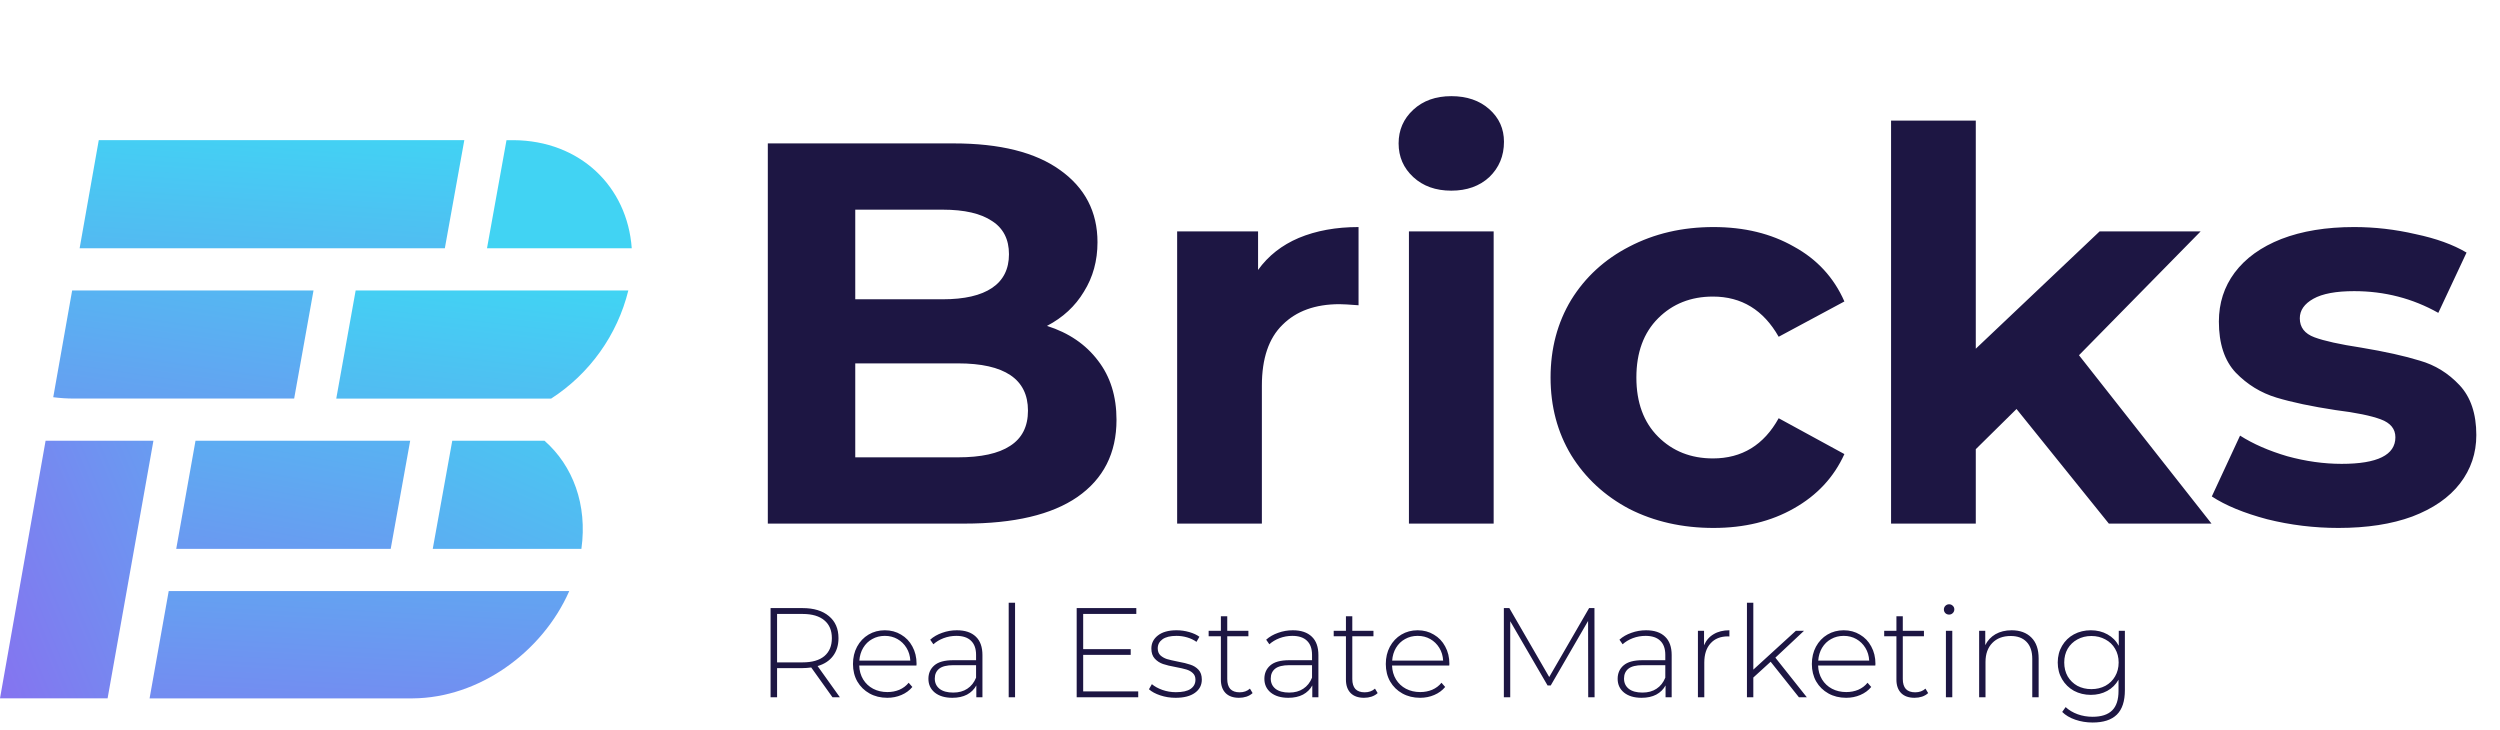 <svg width="339" height="99" viewBox="0 0 339 99" fill="none" xmlns="http://www.w3.org/2000/svg">
<path d="M141.971 44.192C144.917 45.125 147.225 46.696 148.894 48.906C150.563 51.066 151.398 53.742 151.398 56.933C151.398 61.45 149.63 64.936 146.095 67.391C142.609 69.797 137.503 71 130.777 71H104.116V19.446H129.304C135.588 19.446 140.4 20.649 143.739 23.055C147.126 25.461 148.82 28.726 148.82 32.85C148.82 35.354 148.207 37.588 146.979 39.552C145.801 41.516 144.131 43.063 141.971 44.192ZM115.973 28.431V40.583H127.831C130.777 40.583 133.011 40.068 134.533 39.037C136.055 38.006 136.816 36.484 136.816 34.471C136.816 32.458 136.055 30.96 134.533 29.978C133.011 28.947 130.777 28.431 127.831 28.431H115.973ZM129.893 62.015C133.035 62.015 135.392 61.499 136.963 60.468C138.583 59.437 139.393 57.842 139.393 55.681C139.393 51.41 136.226 49.274 129.893 49.274H115.973V62.015H129.893ZM170.594 36.606C171.969 34.691 173.81 33.243 176.118 32.261C178.475 31.279 181.175 30.788 184.219 30.788V41.394C182.943 41.295 182.083 41.246 181.641 41.246C178.352 41.246 175.774 42.179 173.908 44.045C172.043 45.861 171.11 48.611 171.11 52.293V71H159.621V31.377H170.594V36.606ZM191.051 31.377H202.54V71H191.051V31.377ZM196.795 25.854C194.684 25.854 192.965 25.24 191.64 24.013C190.314 22.785 189.651 21.263 189.651 19.446C189.651 17.63 190.314 16.108 191.64 14.88C192.965 13.653 194.684 13.039 196.795 13.039C198.906 13.039 200.625 13.628 201.95 14.807C203.276 15.985 203.939 17.458 203.939 19.226C203.939 21.14 203.276 22.736 201.95 24.013C200.625 25.24 198.906 25.854 196.795 25.854ZM232.351 71.589C228.128 71.589 224.323 70.73 220.935 69.011C217.597 67.244 214.97 64.814 213.055 61.72C211.189 58.627 210.257 55.117 210.257 51.189C210.257 47.261 211.189 43.75 213.055 40.657C214.97 37.564 217.597 35.158 220.935 33.44C224.323 31.672 228.128 30.788 232.351 30.788C236.524 30.788 240.158 31.672 243.251 33.44C246.393 35.158 248.676 37.638 250.1 40.878L241.189 45.665C239.127 42.032 236.156 40.215 232.277 40.215C229.282 40.215 226.803 41.197 224.839 43.161C222.875 45.125 221.893 47.801 221.893 51.189C221.893 54.577 222.875 57.252 224.839 59.216C226.803 61.18 229.282 62.162 232.277 62.162C236.205 62.162 239.176 60.346 241.189 56.712L250.1 61.573C248.676 64.715 246.393 67.17 243.251 68.938C240.158 70.705 236.524 71.589 232.351 71.589ZM273.44 55.46L267.917 60.91V71H256.428V16.353H267.917V47.285L284.708 31.377H298.407L281.91 48.169L299.88 71H285.96L273.44 55.46ZM317.082 71.589C313.793 71.589 310.577 71.196 307.435 70.411C304.292 69.576 301.788 68.545 299.922 67.318L303.752 59.069C305.52 60.198 307.655 61.131 310.159 61.868C312.664 62.555 315.118 62.899 317.524 62.899C322.385 62.899 324.815 61.696 324.815 59.29C324.815 58.161 324.153 57.351 322.827 56.86C321.501 56.369 319.464 55.951 316.714 55.608C313.474 55.117 310.798 54.552 308.687 53.914C306.575 53.275 304.734 52.146 303.163 50.526C301.641 48.906 300.88 46.598 300.88 43.603C300.88 41.099 301.592 38.889 303.016 36.975C304.489 35.011 306.6 33.489 309.349 32.408C312.148 31.328 315.438 30.788 319.218 30.788C322.017 30.788 324.791 31.107 327.54 31.746C330.339 32.335 332.647 33.169 334.463 34.25L330.634 42.425C327.148 40.461 323.342 39.479 319.218 39.479C316.763 39.479 314.922 39.822 313.695 40.51C312.467 41.197 311.853 42.081 311.853 43.161C311.853 44.389 312.516 45.248 313.842 45.739C315.168 46.23 317.279 46.696 320.176 47.138C323.416 47.678 326.067 48.267 328.13 48.906C330.192 49.495 331.984 50.599 333.506 52.22C335.028 53.84 335.789 56.099 335.789 58.995C335.789 61.45 335.053 63.635 333.58 65.55C332.107 67.465 329.946 68.962 327.099 70.043C324.3 71.074 320.961 71.589 317.082 71.589Z" fill="#1D1643"/>
<path d="M112.887 94.552L110.002 90.509C109.575 90.567 109.184 90.595 108.827 90.595H105.371V94.552H104.49V82.457H108.827C110.347 82.457 111.539 82.82 112.403 83.546C113.267 84.26 113.699 85.256 113.699 86.535C113.699 87.491 113.452 88.297 112.956 88.954C112.472 89.599 111.776 90.054 110.866 90.319L113.889 94.552H112.887ZM108.827 89.818C110.117 89.818 111.102 89.536 111.781 88.971C112.461 88.395 112.801 87.583 112.801 86.535C112.801 85.487 112.461 84.68 111.781 84.116C111.102 83.54 110.117 83.252 108.827 83.252H105.371V89.818H108.827ZM124.269 90.25H116.511C116.534 90.952 116.712 91.58 117.046 92.133C117.38 92.674 117.83 93.095 118.394 93.394C118.97 93.694 119.615 93.844 120.329 93.844C120.917 93.844 121.458 93.74 121.953 93.533C122.46 93.314 122.881 92.997 123.215 92.582L123.716 93.153C123.324 93.625 122.829 93.988 122.23 94.241C121.642 94.494 121.003 94.621 120.312 94.621C119.413 94.621 118.613 94.425 117.91 94.034C117.208 93.642 116.655 93.101 116.252 92.409C115.86 91.718 115.664 90.929 115.664 90.042C115.664 89.167 115.848 88.384 116.217 87.693C116.597 86.99 117.115 86.443 117.772 86.051C118.429 85.66 119.166 85.464 119.984 85.464C120.801 85.464 121.533 85.66 122.178 86.051C122.835 86.431 123.347 86.967 123.716 87.658C124.096 88.349 124.286 89.132 124.286 90.008L124.269 90.25ZM119.984 86.224C119.35 86.224 118.78 86.368 118.273 86.656C117.766 86.932 117.357 87.33 117.046 87.848C116.747 88.355 116.574 88.931 116.528 89.576H123.439C123.405 88.931 123.232 88.355 122.921 87.848C122.61 87.341 122.201 86.944 121.694 86.656C121.187 86.368 120.617 86.224 119.984 86.224ZM129.746 85.464C130.864 85.464 131.722 85.752 132.321 86.328C132.92 86.892 133.219 87.727 133.219 88.833V94.552H132.39V92.945C132.102 93.475 131.681 93.89 131.128 94.189C130.576 94.477 129.913 94.621 129.142 94.621C128.139 94.621 127.345 94.385 126.757 93.913C126.181 93.441 125.893 92.818 125.893 92.047C125.893 91.298 126.158 90.693 126.688 90.233C127.229 89.76 128.088 89.524 129.262 89.524H132.355V88.798C132.355 87.958 132.125 87.318 131.664 86.881C131.215 86.443 130.553 86.224 129.677 86.224C129.078 86.224 128.502 86.328 127.949 86.535C127.408 86.742 126.947 87.019 126.567 87.364L126.135 86.742C126.584 86.339 127.126 86.028 127.759 85.809C128.393 85.579 129.055 85.464 129.746 85.464ZM129.262 93.913C130.011 93.913 130.645 93.74 131.163 93.394C131.693 93.049 132.09 92.548 132.355 91.891V90.198H129.28C128.393 90.198 127.748 90.359 127.345 90.682C126.953 91.004 126.757 91.448 126.757 92.012C126.757 92.6 126.976 93.066 127.414 93.412C127.851 93.746 128.468 93.913 129.262 93.913ZM136.779 81.732H137.642V94.552H136.779V81.732ZM154.343 93.757V94.552H145.998V82.457H154.084V83.252H146.879V88.021H153.324V88.798H146.879V93.757H154.343ZM159.408 94.621C158.682 94.621 157.991 94.512 157.335 94.293C156.678 94.074 156.166 93.797 155.797 93.463L156.194 92.772C156.563 93.083 157.035 93.343 157.611 93.55C158.199 93.757 158.809 93.861 159.443 93.861C160.353 93.861 161.021 93.711 161.447 93.412C161.885 93.112 162.103 92.698 162.103 92.168C162.103 91.787 161.983 91.488 161.741 91.269C161.51 91.05 161.222 90.889 160.877 90.785C160.531 90.682 160.053 90.572 159.443 90.457C158.729 90.33 158.153 90.192 157.715 90.042C157.277 89.893 156.903 89.651 156.592 89.317C156.281 88.983 156.125 88.522 156.125 87.934C156.125 87.22 156.419 86.633 157.006 86.172C157.605 85.7 158.452 85.464 159.546 85.464C160.122 85.464 160.692 85.544 161.257 85.706C161.821 85.867 162.282 86.08 162.639 86.345L162.242 87.036C161.873 86.771 161.453 86.57 160.98 86.431C160.508 86.293 160.024 86.224 159.529 86.224C158.688 86.224 158.055 86.379 157.628 86.691C157.202 87.001 156.989 87.41 156.989 87.917C156.989 88.32 157.11 88.637 157.352 88.868C157.594 89.086 157.888 89.253 158.233 89.369C158.59 89.472 159.086 89.588 159.719 89.714C160.422 89.841 160.986 89.979 161.412 90.129C161.85 90.267 162.219 90.497 162.518 90.82C162.818 91.142 162.967 91.586 162.967 92.15C162.967 92.899 162.656 93.498 162.034 93.947C161.412 94.397 160.537 94.621 159.408 94.621ZM169.853 93.982C169.634 94.189 169.358 94.35 169.024 94.466C168.701 94.569 168.362 94.621 168.005 94.621C167.221 94.621 166.617 94.408 166.19 93.982C165.764 93.544 165.551 92.939 165.551 92.168V86.276H163.892V85.533H165.551V83.563H166.415V85.533H169.283V86.276H166.415V92.081C166.415 92.669 166.553 93.118 166.83 93.429C167.118 93.728 167.538 93.878 168.091 93.878C168.655 93.878 169.122 93.711 169.491 93.377L169.853 93.982ZM175.303 85.464C176.421 85.464 177.279 85.752 177.878 86.328C178.477 86.892 178.776 87.727 178.776 88.833V94.552H177.947V92.945C177.659 93.475 177.239 93.89 176.686 94.189C176.133 94.477 175.47 94.621 174.699 94.621C173.697 94.621 172.902 94.385 172.314 93.913C171.738 93.441 171.45 92.818 171.45 92.047C171.45 91.298 171.715 90.693 172.245 90.233C172.787 89.76 173.645 89.524 174.82 89.524H177.912V88.798C177.912 87.958 177.682 87.318 177.221 86.881C176.772 86.443 176.11 86.224 175.234 86.224C174.635 86.224 174.059 86.328 173.507 86.535C172.965 86.742 172.504 87.019 172.124 87.364L171.692 86.742C172.142 86.339 172.683 86.028 173.317 85.809C173.95 85.579 174.612 85.464 175.303 85.464ZM174.82 93.913C175.568 93.913 176.202 93.74 176.72 93.394C177.25 93.049 177.648 92.548 177.912 91.891V90.198H174.837C173.95 90.198 173.305 90.359 172.902 90.682C172.51 91.004 172.314 91.448 172.314 92.012C172.314 92.6 172.533 93.066 172.971 93.412C173.409 93.746 174.025 93.913 174.82 93.913ZM186.811 93.982C186.592 94.189 186.315 94.35 185.981 94.466C185.659 94.569 185.319 94.621 184.962 94.621C184.179 94.621 183.574 94.408 183.148 93.982C182.722 93.544 182.509 92.939 182.509 92.168V86.276H180.85V85.533H182.509V83.563H183.372V85.533H186.241V86.276H183.372V92.081C183.372 92.669 183.511 93.118 183.787 93.429C184.075 93.728 184.496 93.878 185.048 93.878C185.613 93.878 186.079 93.711 186.448 93.377L186.811 93.982ZM196.519 90.25H188.761C188.784 90.952 188.963 91.58 189.297 92.133C189.631 92.674 190.08 93.095 190.644 93.394C191.22 93.694 191.865 93.844 192.58 93.844C193.167 93.844 193.708 93.74 194.204 93.533C194.711 93.314 195.131 92.997 195.465 92.582L195.966 93.153C195.574 93.625 195.079 93.988 194.48 94.241C193.893 94.494 193.253 94.621 192.562 94.621C191.664 94.621 190.863 94.425 190.161 94.034C189.458 93.642 188.905 93.101 188.502 92.409C188.11 91.718 187.915 90.929 187.915 90.042C187.915 89.167 188.099 88.384 188.467 87.693C188.848 86.99 189.366 86.443 190.022 86.051C190.679 85.66 191.416 85.464 192.234 85.464C193.052 85.464 193.783 85.66 194.428 86.051C195.085 86.431 195.597 86.967 195.966 87.658C196.346 88.349 196.536 89.132 196.536 90.008L196.519 90.25ZM192.234 86.224C191.6 86.224 191.03 86.368 190.524 86.656C190.017 86.932 189.608 87.33 189.297 87.848C188.997 88.355 188.824 88.931 188.778 89.576H195.69C195.655 88.931 195.482 88.355 195.171 87.848C194.86 87.341 194.451 86.944 193.945 86.656C193.438 86.368 192.868 86.224 192.234 86.224ZM215.361 94.552L215.344 84.203L210.281 92.945H209.849L204.787 84.237V94.552H203.923V82.457H204.666L210.074 91.805L215.482 82.457H216.208L216.225 94.552H215.361ZM223.206 85.464C224.323 85.464 225.182 85.752 225.78 86.328C226.379 86.892 226.679 87.727 226.679 88.833V94.552H225.85V92.945C225.562 93.475 225.141 93.89 224.588 94.189C224.035 94.477 223.373 94.621 222.601 94.621C221.599 94.621 220.804 94.385 220.217 93.913C219.641 93.441 219.353 92.818 219.353 92.047C219.353 91.298 219.618 90.693 220.148 90.233C220.689 89.76 221.547 89.524 222.722 89.524H225.815V88.798C225.815 87.958 225.585 87.318 225.124 86.881C224.675 86.443 224.012 86.224 223.137 86.224C222.538 86.224 221.962 86.328 221.409 86.535C220.868 86.742 220.407 87.019 220.027 87.364L219.595 86.742C220.044 86.339 220.586 86.028 221.219 85.809C221.853 85.579 222.515 85.464 223.206 85.464ZM222.722 93.913C223.471 93.913 224.105 93.74 224.623 93.394C225.153 93.049 225.55 92.548 225.815 91.891V90.198H222.74C221.853 90.198 221.208 90.359 220.804 90.682C220.413 91.004 220.217 91.448 220.217 92.012C220.217 92.6 220.436 93.066 220.874 93.412C221.311 93.746 221.927 93.913 222.722 93.913ZM231.068 87.503C231.344 86.846 231.776 86.345 232.364 85.999C232.951 85.642 233.665 85.464 234.506 85.464V86.31L234.299 86.293C233.297 86.293 232.513 86.61 231.949 87.243C231.384 87.865 231.102 88.735 231.102 89.852V94.552H230.238V85.533H231.068V87.503ZM240.1 89.731L237.75 91.874V94.552H236.886V81.732H237.75V90.803L243.521 85.533H244.627L240.739 89.178L245.007 94.552H243.936L240.1 89.731ZM254.292 90.25H246.534C246.557 90.952 246.736 91.58 247.07 92.133C247.404 92.674 247.853 93.095 248.418 93.394C248.994 93.694 249.639 93.844 250.353 93.844C250.94 93.844 251.482 93.74 251.977 93.533C252.484 93.314 252.904 92.997 253.238 92.582L253.739 93.153C253.348 93.625 252.852 93.988 252.253 94.241C251.666 94.494 251.027 94.621 250.336 94.621C249.437 94.621 248.637 94.425 247.934 94.034C247.231 93.642 246.678 93.101 246.275 92.409C245.884 91.718 245.688 90.929 245.688 90.042C245.688 89.167 245.872 88.384 246.241 87.693C246.621 86.99 247.139 86.443 247.796 86.051C248.452 85.66 249.19 85.464 250.007 85.464C250.825 85.464 251.557 85.66 252.202 86.051C252.858 86.431 253.371 86.967 253.739 87.658C254.12 88.349 254.31 89.132 254.31 90.008L254.292 90.25ZM250.007 86.224C249.374 86.224 248.804 86.368 248.297 86.656C247.79 86.932 247.381 87.33 247.07 87.848C246.771 88.355 246.598 88.931 246.552 89.576H253.463C253.428 88.931 253.256 88.355 252.945 87.848C252.634 87.341 252.225 86.944 251.718 86.656C251.211 86.368 250.641 86.224 250.007 86.224ZM261.457 93.982C261.238 94.189 260.962 94.35 260.628 94.466C260.305 94.569 259.965 94.621 259.608 94.621C258.825 94.621 258.22 94.408 257.794 93.982C257.368 93.544 257.155 92.939 257.155 92.168V86.276H255.496V85.533H257.155V83.563H258.019V85.533H260.887V86.276H258.019V92.081C258.019 92.669 258.157 93.118 258.433 93.429C258.721 93.728 259.142 93.878 259.695 93.878C260.259 93.878 260.726 93.711 261.094 93.377L261.457 93.982ZM263.866 85.533H264.73V94.552H263.866V85.533ZM264.298 83.339C264.102 83.339 263.935 83.275 263.797 83.148C263.659 83.01 263.59 82.843 263.59 82.647C263.59 82.452 263.659 82.285 263.797 82.146C263.935 82.008 264.102 81.939 264.298 81.939C264.494 81.939 264.661 82.008 264.799 82.146C264.938 82.273 265.007 82.434 265.007 82.63C265.007 82.826 264.938 82.993 264.799 83.131C264.661 83.269 264.494 83.339 264.298 83.339ZM272.777 85.464C273.906 85.464 274.799 85.792 275.455 86.449C276.112 87.105 276.44 88.05 276.44 89.282V94.552H275.576V89.351C275.576 88.338 275.317 87.566 274.799 87.036C274.292 86.506 273.578 86.241 272.656 86.241C271.597 86.241 270.762 86.558 270.151 87.192C269.541 87.825 269.235 88.677 269.235 89.749V94.552H268.371V85.533H269.201V87.485C269.512 86.852 269.973 86.356 270.583 85.999C271.205 85.642 271.936 85.464 272.777 85.464ZM288.134 85.533V93.584C288.134 95.082 287.772 96.188 287.046 96.902C286.32 97.616 285.226 97.973 283.763 97.973C282.934 97.973 282.151 97.846 281.413 97.593C280.676 97.34 280.083 96.988 279.634 96.539L280.1 95.882C280.549 96.297 281.091 96.62 281.724 96.85C282.358 97.08 283.032 97.195 283.746 97.195C284.944 97.195 285.831 96.908 286.407 96.332C286.983 95.767 287.271 94.886 287.271 93.688V92.168C286.902 92.824 286.389 93.331 285.733 93.688C285.076 94.045 284.339 94.224 283.521 94.224C282.68 94.224 281.914 94.039 281.223 93.671C280.544 93.291 280.008 92.767 279.616 92.099C279.225 91.43 279.029 90.676 279.029 89.835C279.029 88.994 279.225 88.24 279.616 87.572C280.008 86.904 280.544 86.385 281.223 86.017C281.914 85.648 282.68 85.464 283.521 85.464C284.351 85.464 285.099 85.648 285.767 86.017C286.435 86.385 286.948 86.904 287.305 87.572V85.533H288.134ZM283.59 93.446C284.293 93.446 284.927 93.296 285.491 92.997C286.055 92.686 286.493 92.26 286.804 91.718C287.127 91.165 287.288 90.538 287.288 89.835C287.288 89.132 287.127 88.51 286.804 87.969C286.493 87.428 286.055 87.007 285.491 86.708C284.927 86.397 284.293 86.241 283.59 86.241C282.888 86.241 282.254 86.397 281.69 86.708C281.137 87.007 280.699 87.428 280.377 87.969C280.066 88.51 279.91 89.132 279.91 89.835C279.91 90.538 280.066 91.165 280.377 91.718C280.699 92.26 281.137 92.686 281.69 92.997C282.254 93.296 282.888 93.446 283.59 93.446Z" fill="#1D1643"/>
<path d="M7.22 53.863C8.146 53.983 9.079 54.044 10.013 54.044H39.888L42.513 39.384H9.784L7.22 53.863Z" fill="url(#paint0_linear_96_5716)"/>
<path d="M10.797 33.663H60.321L62.961 19.004H13.393L10.797 33.663Z" fill="url(#paint1_linear_96_5716)"/>
<path d="M69.633 19.007H68.682L66.037 33.666H85.665C85.066 25.283 78.649 19.065 69.633 19.007Z" fill="url(#paint2_linear_96_5716)"/>
<path d="M23.897 74.425H52.98L55.62 59.765H26.511L23.897 74.425Z" fill="url(#paint3_linear_96_5716)"/>
<path d="M6.182 59.765L0 94.695H14.59L20.804 59.765H6.182Z" fill="url(#paint4_linear_96_5716)"/>
<path d="M42.736 80.149H22.877L20.283 94.699H55.969C64.924 94.641 73.525 88.477 77.189 80.152H42.735L42.736 80.149Z" fill="url(#paint5_linear_96_5716)"/>
<path d="M45.597 54.049H74.736C79.964 50.673 83.708 45.43 85.202 39.389H48.227L45.597 54.049Z" fill="url(#paint6_linear_96_5716)"/>
<path d="M73.837 59.765H61.326L58.681 74.425H78.838C79.673 68.438 77.688 63.156 73.837 59.765Z" fill="url(#paint7_linear_96_5716)"/>
<defs>
<linearGradient id="paint0_linear_96_5716" x1="-18.897" y1="97.863" x2="-6.226" y2="11.969" gradientUnits="userSpaceOnUse">
<stop stop-color="#9261EF"/>
<stop offset="1" stop-color="#41D3F3"/>
</linearGradient>
<linearGradient id="paint1_linear_96_5716" x1="-22.014" y1="95.201" x2="-16.475" y2="13.137" gradientUnits="userSpaceOnUse">
<stop stop-color="#9261EF"/>
<stop offset="1" stop-color="#41D3F3"/>
</linearGradient>
<linearGradient id="paint2_linear_96_5716" x1="1.265" y1="115.111" x2="43.895" y2="25.734" gradientUnits="userSpaceOnUse">
<stop stop-color="#9261EF"/>
<stop offset="1" stop-color="#41D3F3"/>
</linearGradient>
<linearGradient id="paint3_linear_96_5716" x1="-0.213" y1="113.846" x2="15.704" y2="26.657" gradientUnits="userSpaceOnUse">
<stop stop-color="#9261EF"/>
<stop offset="1" stop-color="#41D3F3"/>
</linearGradient>
<linearGradient id="paint4_linear_96_5716" x1="-12.171" y1="103.602" x2="72.263" y2="68.575" gradientUnits="userSpaceOnUse">
<stop stop-color="#9261EF"/>
<stop offset="1" stop-color="#41D3F3"/>
</linearGradient>
<linearGradient id="paint5_linear_96_5716" x1="12.544" y1="124.774" x2="17.094" y2="43.359" gradientUnits="userSpaceOnUse">
<stop stop-color="#9261EF"/>
<stop offset="1" stop-color="#41D3F3"/>
</linearGradient>
<linearGradient id="paint6_linear_96_5716" x1="2.665" y1="116.296" x2="12.571" y2="31.721" gradientUnits="userSpaceOnUse">
<stop stop-color="#9261EF"/>
<stop offset="1" stop-color="#41D3F3"/>
</linearGradient>
<linearGradient id="paint7_linear_96_5716" x1="17.298" y1="128.828" x2="57.166" y2="39.015" gradientUnits="userSpaceOnUse">
<stop stop-color="#9261EF"/>
<stop offset="1" stop-color="#41D3F3"/>
</linearGradient>
</defs>
</svg>
